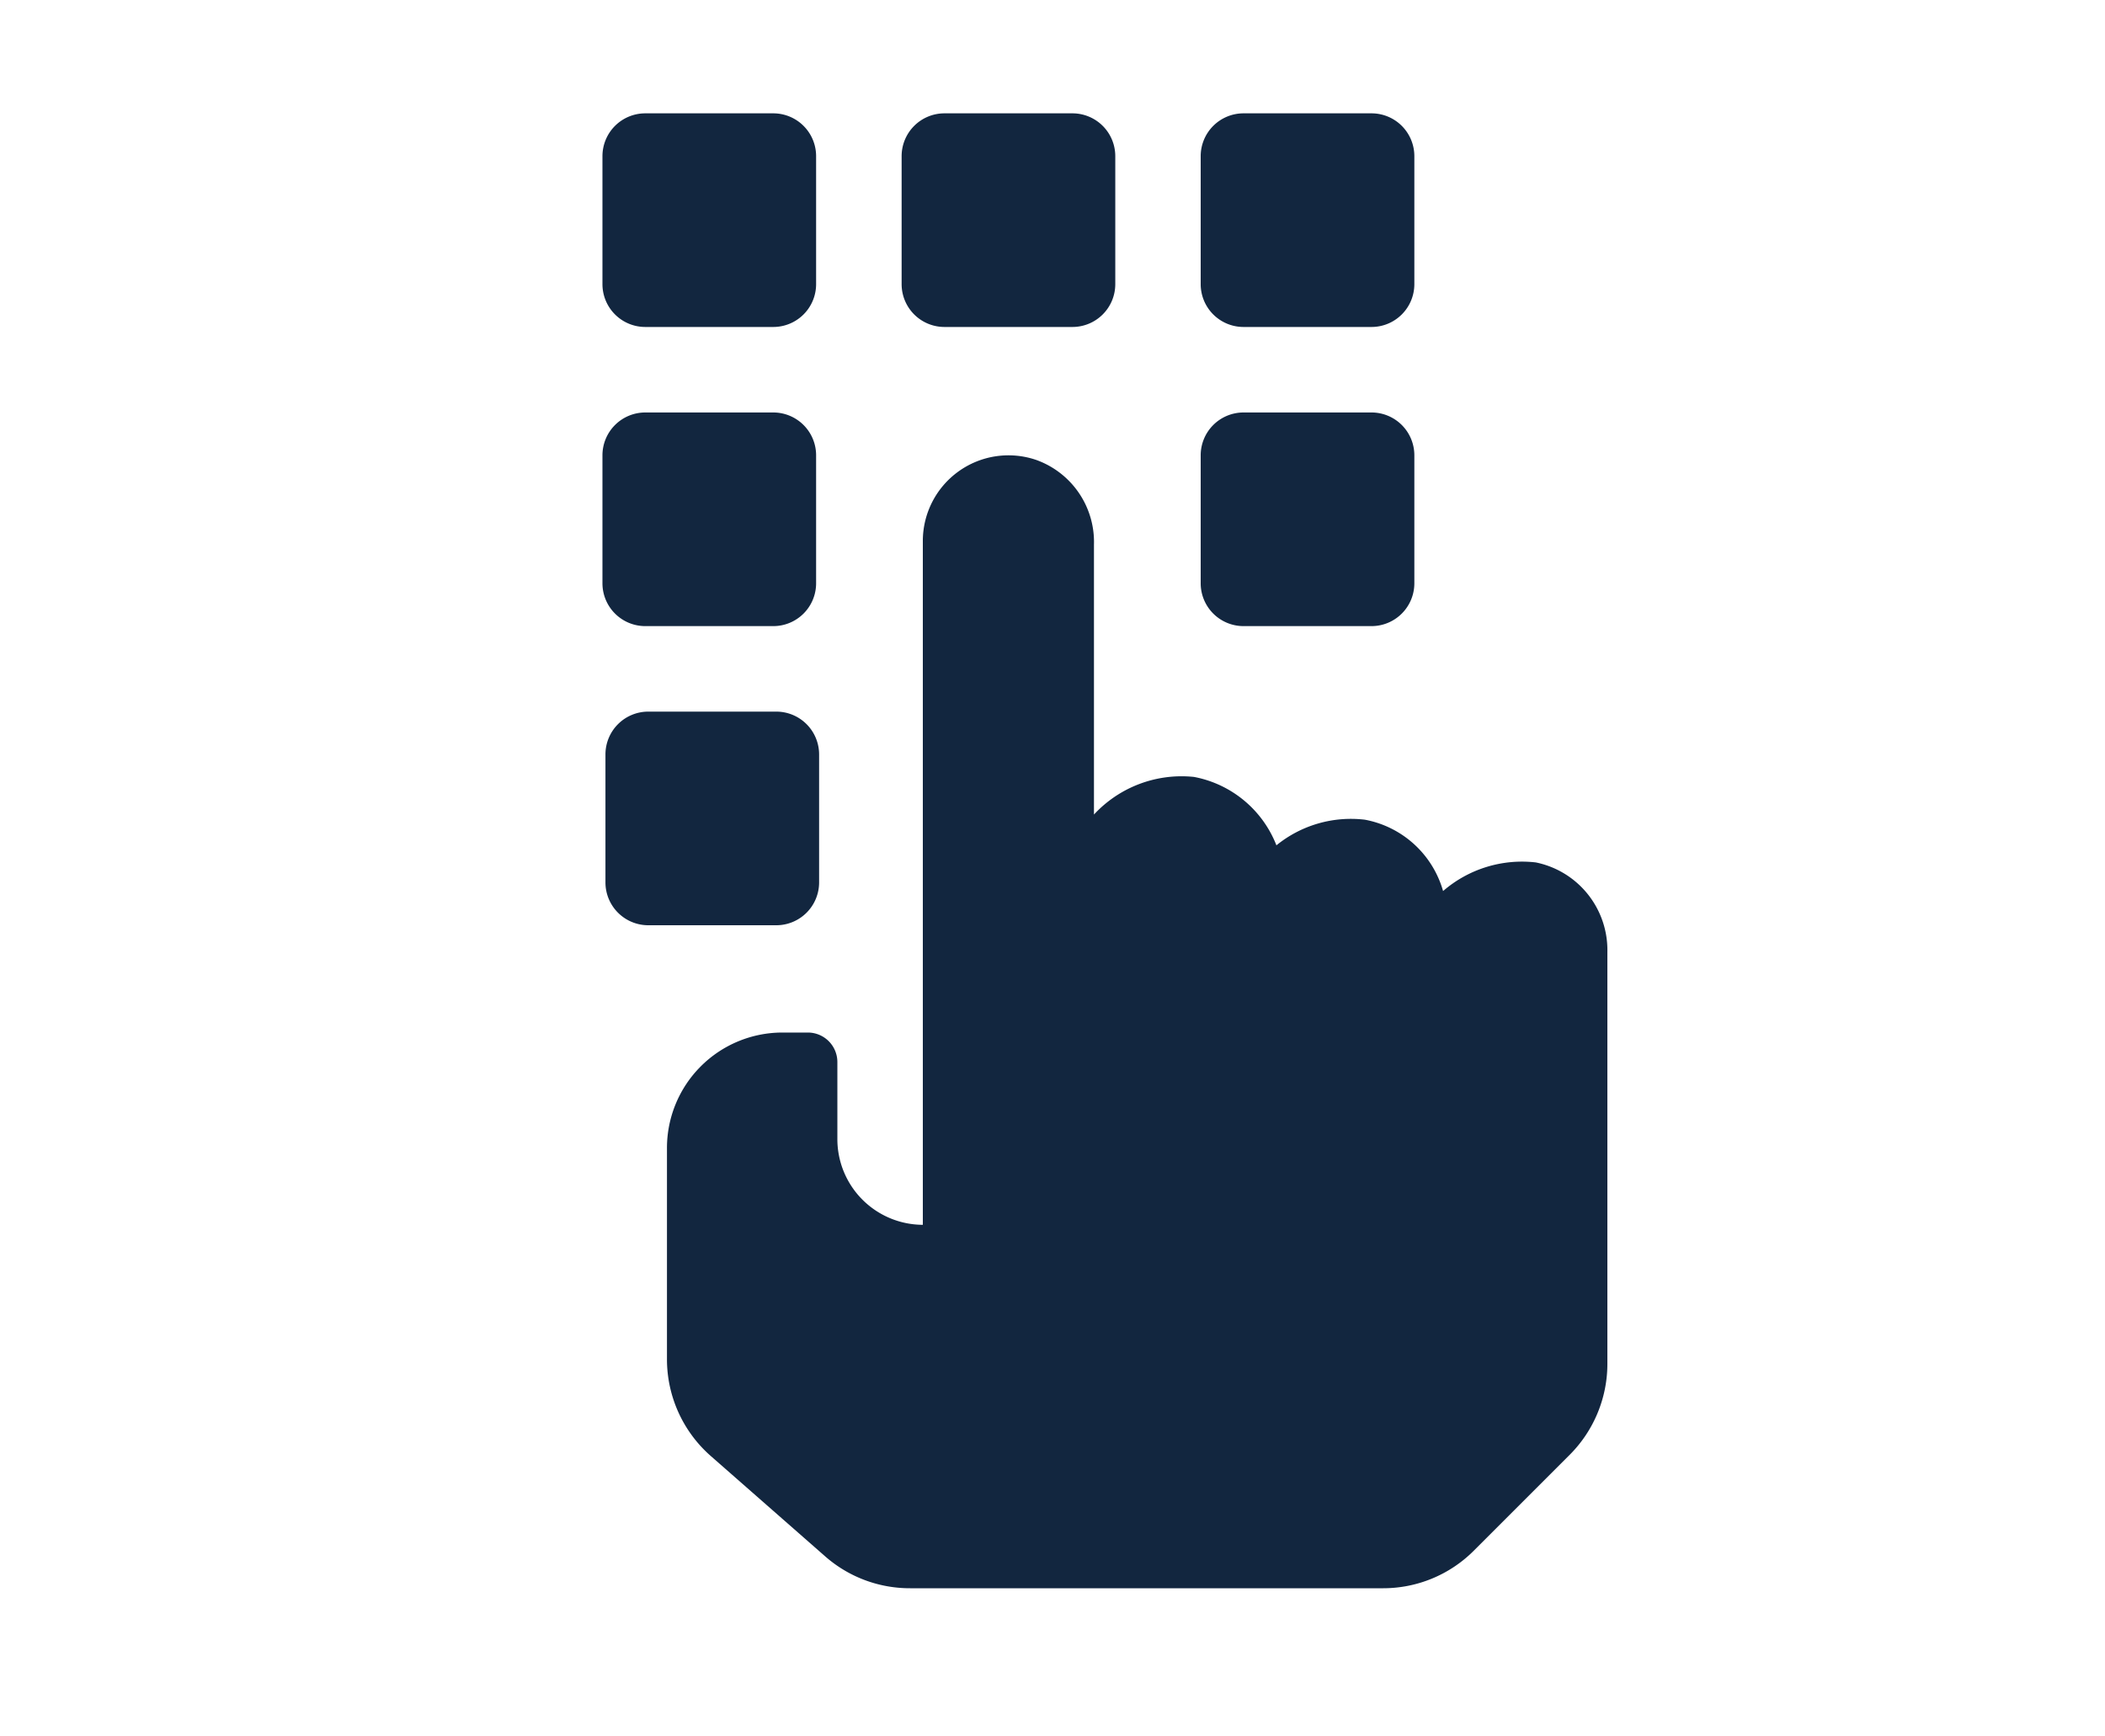 <svg xmlns="http://www.w3.org/2000/svg" width="40" height="33" viewBox="0 0 40 33">
  <g id="i3" transform="translate(-225 -823)">
    <g id="i3-2" data-name="i3" transform="translate(227.328 818.624)">
      <g id="Grupo_1096571" data-name="Grupo 1096571" transform="translate(9.12 6.53)">
        <g id="Grupo_1096570" data-name="Grupo 1096570">
          <g id="Grupo_1096569" data-name="Grupo 1096569">
            <path id="Trazado_838479" data-name="Trazado 838479" d="M27.14,22.27a2.29,2.29,0,0,0-1.762.544,1.909,1.909,0,0,0-1.486-1.356,2.243,2.243,0,0,0-1.681.487,2.1,2.1,0,0,0-1.567-1.3,2.27,2.27,0,0,0-1.9.715V16.228a1.656,1.656,0,0,0-1.1-1.608,1.628,1.628,0,0,0-2.152,1.543V29.157a1.629,1.629,0,0,1-1.624-1.624v-1.47a.561.561,0,0,0-.56-.56h-.487A2.194,2.194,0,0,0,10.63,27.7v4.012a2.447,2.447,0,0,0,.828,1.835l2.185,1.917a2.437,2.437,0,0,0,1.608.6h8.99a2.434,2.434,0,0,0,1.722-.715l1.819-1.819A2.448,2.448,0,0,0,28.5,31.8V23.968A1.7,1.7,0,0,0,27.14,22.27Z" transform="translate(-9.404 -8.034)" fill="#12263f"/>
            <path id="Trazado_838480" data-name="Trazado 838480" d="M9.932,16.275h2.436a.814.814,0,0,0,.812-.812V13.027a.814.814,0,0,0-.812-.812H9.932a.814.814,0,0,0-.812.812v2.436A.814.814,0,0,0,9.932,16.275ZM12.425,17.9H9.989a.814.814,0,0,0-.812.812v2.436a.814.814,0,0,0,.812.812h2.436a.814.814,0,0,0,.812-.812V18.711A.814.814,0,0,0,12.425,17.9ZM23.738,6.53H21.3a.814.814,0,0,0-.812.812V9.778a.814.814,0,0,0,.812.812h2.436a.814.814,0,0,0,.812-.812V7.342A.814.814,0,0,0,23.738,6.53ZM9.932,10.59h2.436a.814.814,0,0,0,.812-.812V7.342a.814.814,0,0,0-.812-.812H9.932a.814.814,0,0,0-.812.812V9.778A.814.814,0,0,0,9.932,10.59Zm8.121-4.06H15.617a.814.814,0,0,0-.812.812V9.778a.814.814,0,0,0,.812.812h2.436a.814.814,0,0,0,.812-.812V7.342A.814.814,0,0,0,18.053,6.53Zm5.685,5.685H21.3a.814.814,0,0,0-.812.812v2.436a.814.814,0,0,0,.812.812h2.436a.814.814,0,0,0,.812-.812V13.027A.814.814,0,0,0,23.738,12.215Z" transform="translate(-9.12 -6.53)" fill="#12263f"/>
          </g>
        </g>
      </g>
    </g>
    <path id="Trazado_838601" data-name="Trazado 838601" d="M0,0H40V33H0Z" transform="translate(225 823)" fill="none"/>
  </g>
</svg>
